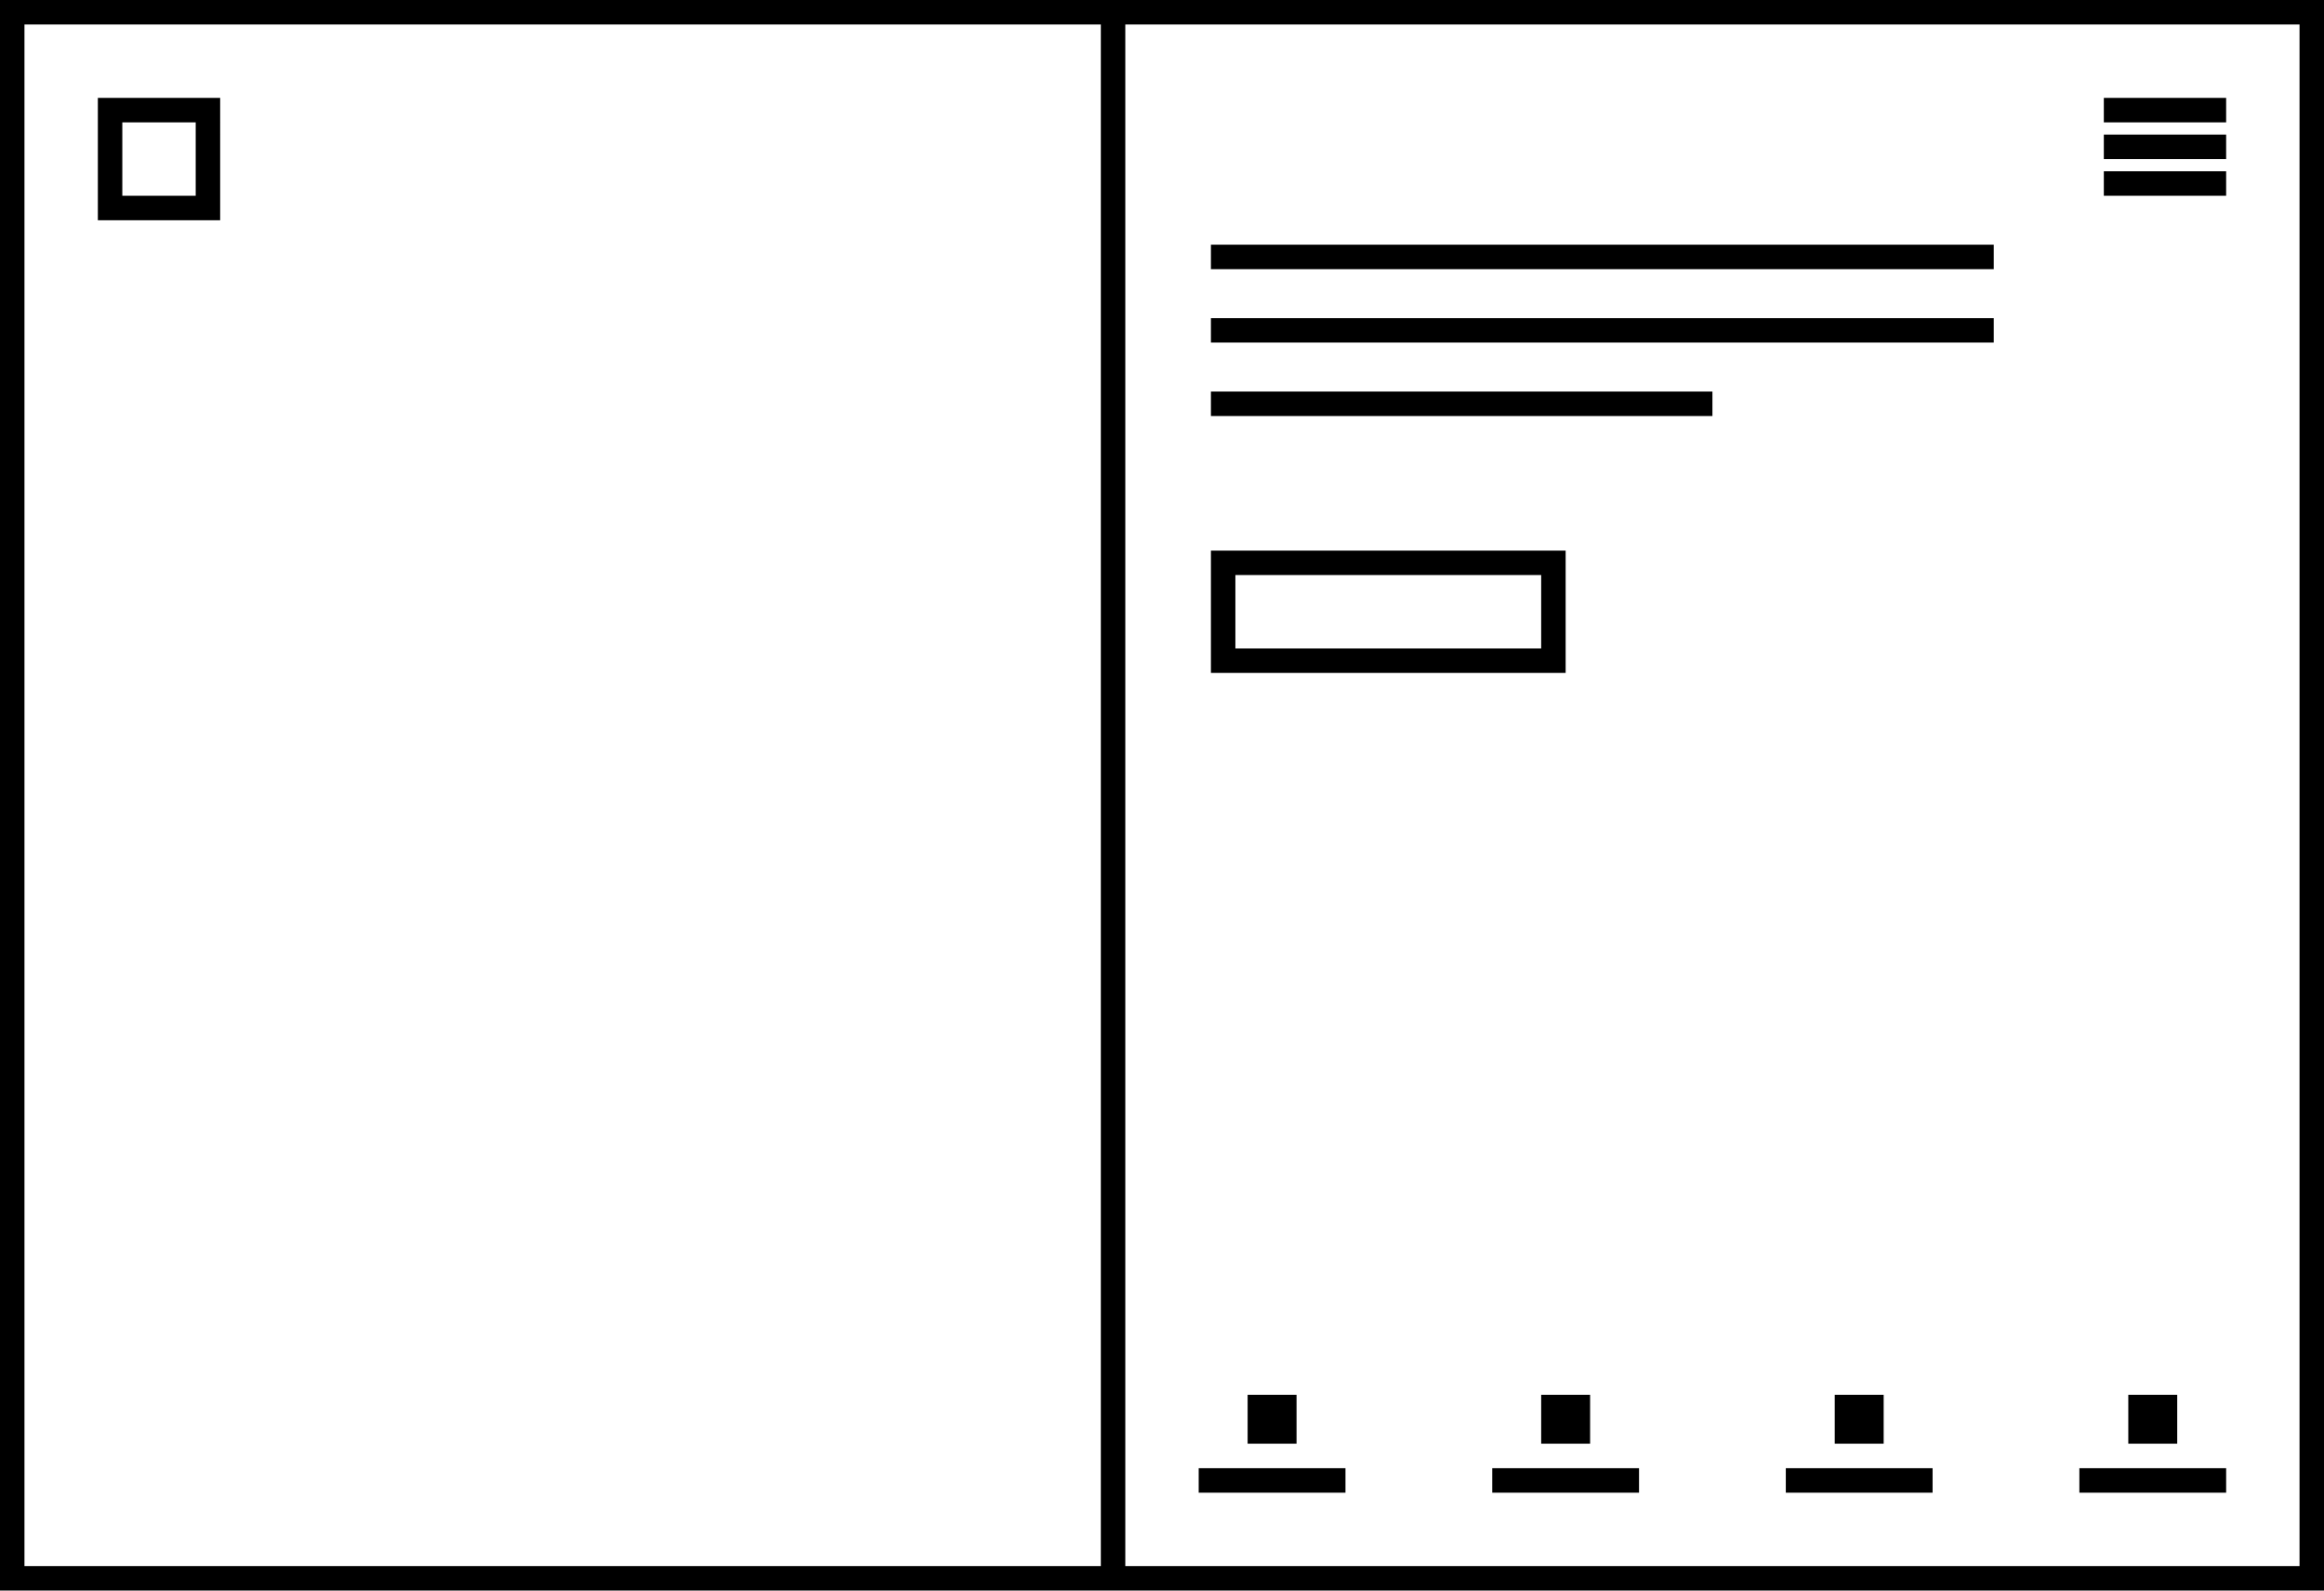 <svg xmlns="http://www.w3.org/2000/svg" width="190" height="130" viewBox="0 0 190 130">
  <path d="M16 10v6h-6v-6h6m2-2H8v10h10V8zM172 8h10v2h-10zM172 11h10v2h-10zM172 14h10v2h-10z"></path>
  <path d="M0 0v130h190V0H0zm2 2h88v126H2V2zm186 126H92V2h96v126z"></path>
  <path d="M99 20h64v2H99zM99 26h64v2H99zM99 32h41v2H99zM102 114h4v4h-4zM98 120h12v2H98zM126 114h4v4h-4zM122 120h12v2h-12zM150 114h4v4h-4zM146 120h12v2h-12zM174 114h4v4h-4zM170 120h12v2h-12zM126 47v6h-25v-6h25m2-2H99v10h29V45z"></path>
</svg>